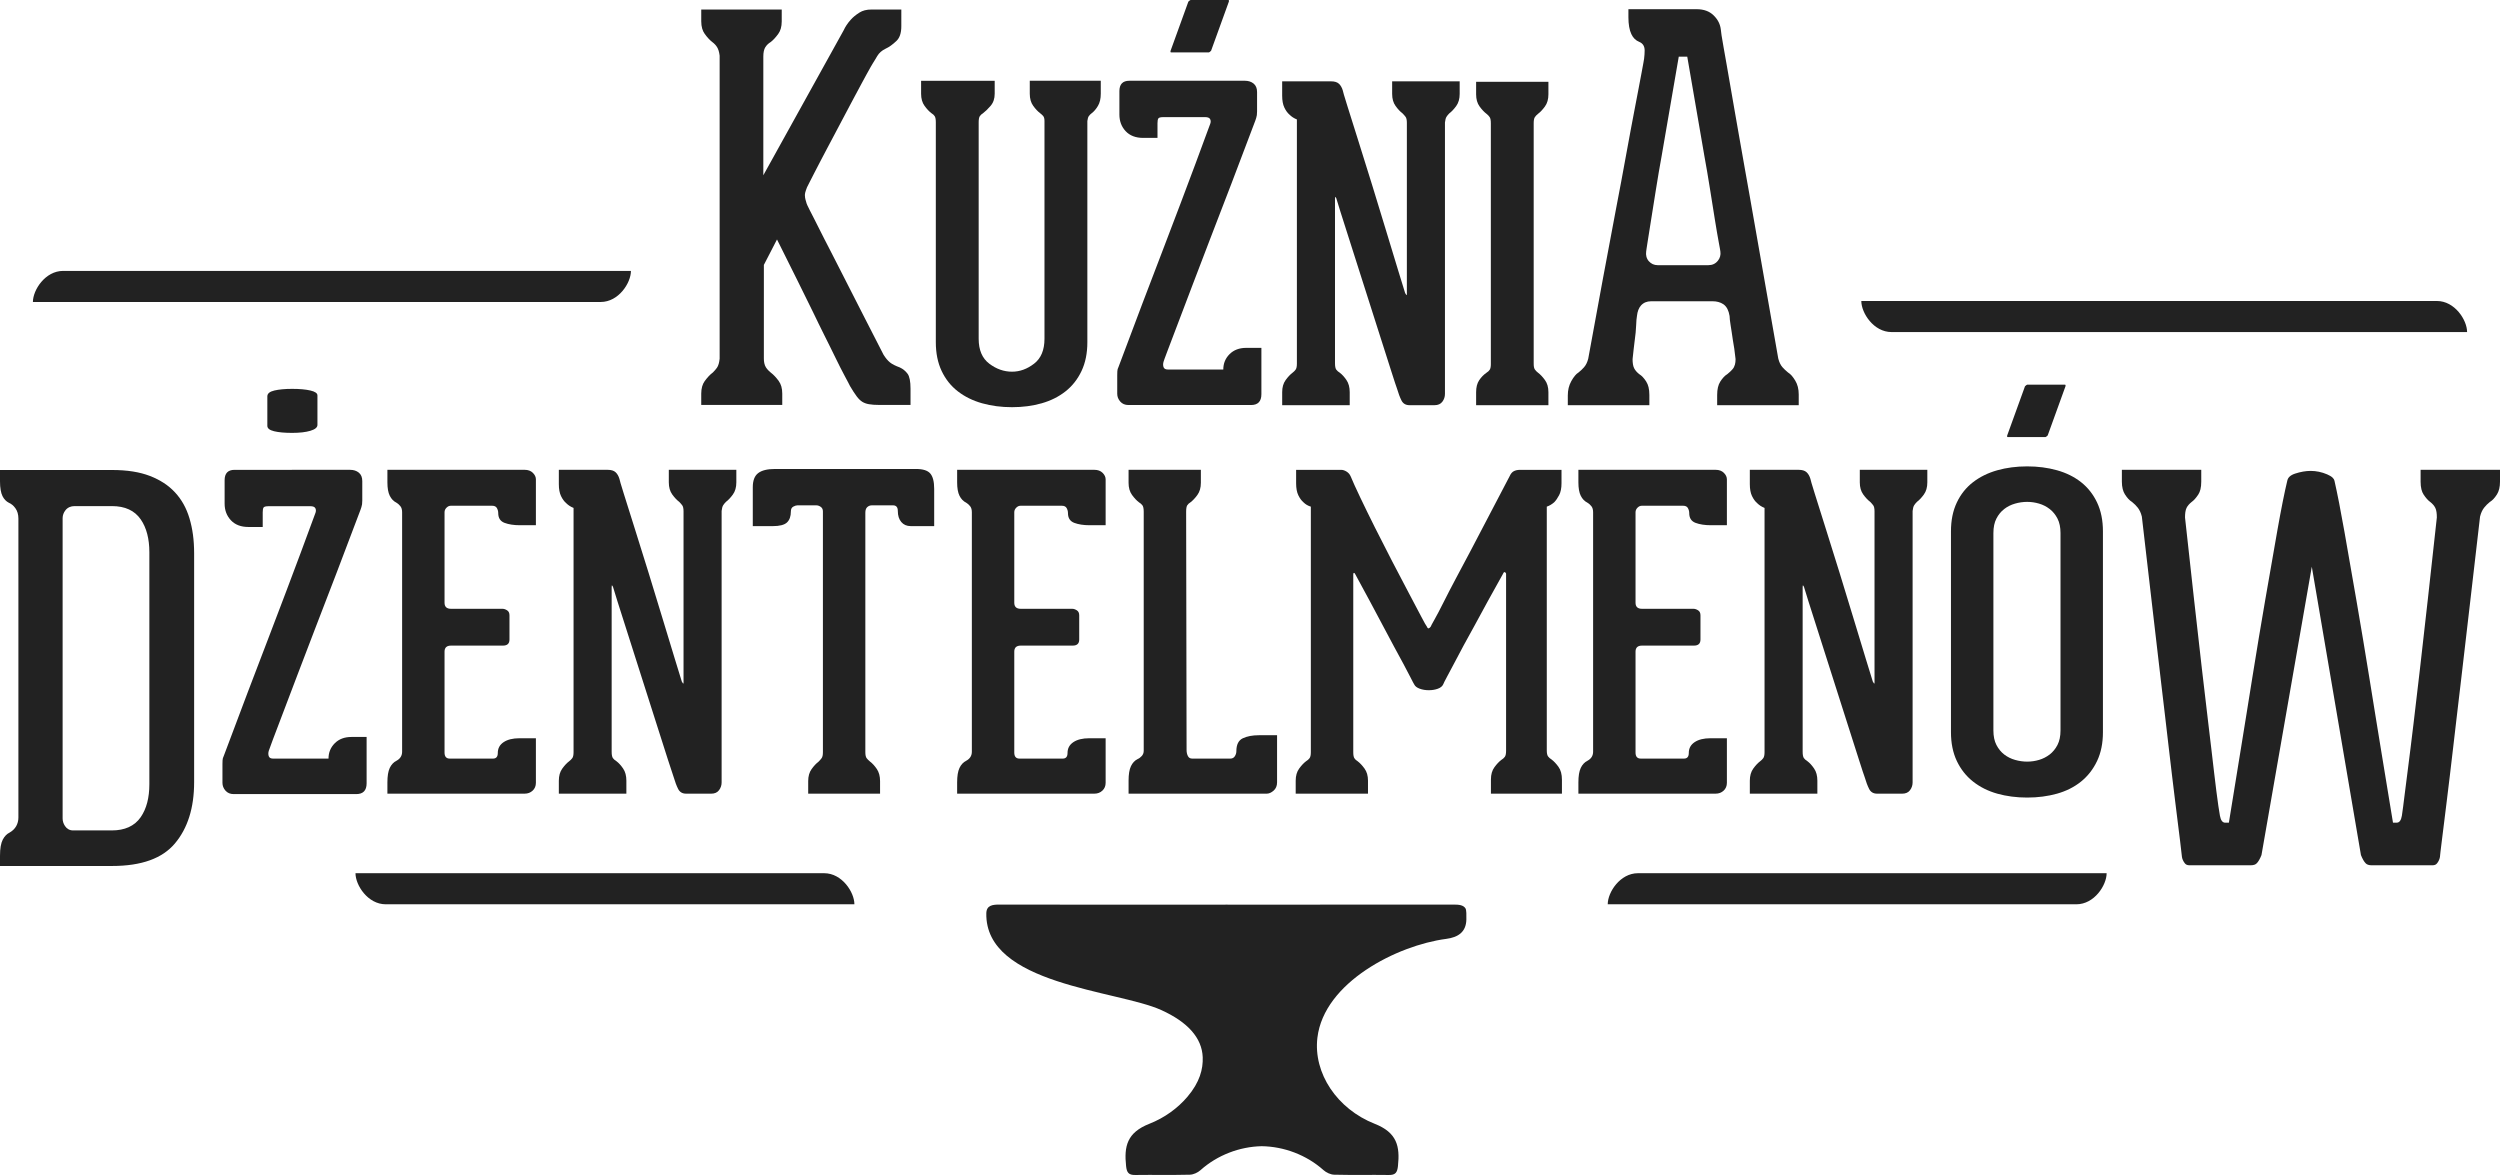 <?xml version="1.0" encoding="utf-8"?>
<!-- Generator: Adobe Illustrator 16.0.3, SVG Export Plug-In . SVG Version: 6.00 Build 0)  -->
<!DOCTYPE svg PUBLIC "-//W3C//DTD SVG 1.1//EN" "http://www.w3.org/Graphics/SVG/1.1/DTD/svg11.dtd">
<svg version="1.1" id="Warstwa_1" xmlns="http://www.w3.org/2000/svg" xmlns:xlink="http://www.w3.org/1999/xlink" x="0px" y="0px"
	 width="684.184px" height="321.566px" viewBox="0 0 684.184 321.566" enable-background="new 0 0 684.184 321.566"
	 xml:space="preserve">
<g>
	<path fill="#222222" d="M40.296,146.149c0.386,1.49,0.579,3.147,0.579,4.967v63.536c0,1.818-0.193,3.477-0.579,4.967
		c-0.393,1.519-0.988,2.857-1.784,4.012c-0.844,1.222-1.942,2.138-3.291,2.746c-1.307,0.59-2.837,0.886-4.585,0.886H19.972
		c-0.453,0-0.872-0.107-1.254-0.32c-0.364-0.205-0.677-0.502-0.934-0.887c-0.43-0.648-0.646-1.339-0.646-2.07v-82.198
		c0-0.387,0.069-0.768,0.205-1.137c0.127-0.349,0.318-0.687,0.572-1.01c0.298-0.384,0.673-0.675,1.119-0.865l-0.001-0.002
		c0.413-0.178,0.874-0.267,1.384-0.267h10.219c3.578,0,6.204,1.211,7.876,3.634C39.307,143.292,39.903,144.63,40.296,146.149
		 M36.338,129.032c-1.723-0.27-3.625-0.406-5.702-0.406H0v3.09c0,0.918,0.062,1.728,0.185,2.421
		c0.117,0.657,0.284,1.204,0.498,1.633c0.213,0.43,0.472,0.799,0.769,1.104c0.28,0.291,0.599,0.527,0.95,0.707
		c0.344,0.146,0.67,0.344,0.974,0.599H3.38c0.29,0.241,0.566,0.543,0.827,0.901c0.552,0.758,0.829,1.709,0.829,2.854v81.752
		c0,0.901-0.202,1.707-0.605,2.412c-0.403,0.705-0.994,1.284-1.771,1.737l-0.07,0.033c-0.368,0.187-0.706,0.435-1.008,0.746
		c-0.309,0.318-0.587,0.713-0.83,1.18c-0.237,0.457-0.422,1.039-0.548,1.748H0.198C0.066,232.283,0,233.169,0,234.201v2.795h30.636
		c4.062,0,7.537-0.524,10.421-1.572c2.823-1.024,5.093-2.557,6.803-4.586c3.511-4.166,5.267-9.76,5.267-16.776v-62.647
		c0-1.793-0.106-3.479-0.318-5.061s-0.533-3.088-0.963-4.521c-0.42-1.399-0.961-2.692-1.617-3.869
		c-0.654-1.168-1.432-2.239-2.33-3.209c-0.901-0.971-1.92-1.83-3.052-2.571l-0.003,0.004c-1.151-0.756-2.427-1.402-3.824-1.938
		C39.607,129.708,38.045,129.302,36.338,129.032z"/>
	<path fill="#222222" d="M100.332,201.685v12.678c0,1.975-0.947,2.961-2.843,2.961h-33.53c-0.948,0-1.698-0.316-2.251-0.947
		c-0.553-0.633-0.829-1.342-0.829-2.133v-5.094c0-0.869,0.039-1.422,0.118-1.66c0.078-0.236,0.158-0.434,0.236-0.592
		c4.582-12.244,8.729-23.185,12.44-32.82c1.58-4.106,3.12-8.154,4.621-12.145c1.501-3.989,2.844-7.563,4.028-10.724
		c1.186-3.157,2.133-5.727,2.844-7.698c0.711-1.976,1.105-3.044,1.186-3.199c0.157-0.476,0.138-0.892-0.06-1.244
		c-0.198-0.355-0.652-0.533-1.362-0.533H73.556c-0.79,0-1.264,0.117-1.422,0.355c-0.157,0.235-0.236,0.67-0.236,1.303v4.027h-3.91
		c-2.054,0-3.653-0.611-4.799-1.837c-1.146-1.225-1.718-2.743-1.718-4.561v-6.398c0-1.896,0.909-2.844,2.726-2.844h7.701H95.83
		c0.948,0,1.738,0.256,2.37,0.771c0.632,0.514,0.947,1.285,0.947,2.311v5.332c0,0.396-0.019,0.73-0.059,1.008
		c-0.04,0.275-0.099,0.533-0.178,0.771c-0.079,0.315-0.158,0.553-0.236,0.711c-4.582,12.164-8.729,23.025-12.441,32.583
		c-1.58,4.106-3.12,8.137-4.621,12.086c-1.5,3.949-2.843,7.481-4.027,10.604c-1.186,3.121-2.153,5.668-2.903,7.644
		c-0.75,1.975-1.126,3.002-1.126,3.08c-0.158,0.553-0.158,1.047,0,1.479c0.158,0.437,0.553,0.652,1.186,0.652h15.165
		c0-1.658,0.572-3.062,1.718-4.207s2.666-1.717,4.562-1.717h4.145V201.685z"/>
	<path fill="#222222" d="M123.318,138.415c-0.396,0-0.77,0.178-1.126,0.533c-0.355,0.355-0.533,0.771-0.533,1.244v24.762
		c0,1.107,0.593,1.658,1.777,1.658h14.1c0.395,0,0.81,0.139,1.244,0.416c0.434,0.275,0.651,0.729,0.651,1.363v6.635
		c0,1.104-0.592,1.658-1.776,1.658h-14.219c-1.185,0-1.777,0.553-1.777,1.657v27.607c0,1.105,0.475,1.658,1.422,1.658h11.849
		c0.868,0,1.304-0.514,1.304-1.541c0-1.264,0.532-2.25,1.6-2.961c1.065-0.711,2.508-1.066,4.324-1.066h4.502v12.203
		c0,0.869-0.296,1.58-0.889,2.133c-0.592,0.554-1.322,0.83-2.191,0.83h-7.346H113.13h-7.108v-3.082c0-1.735,0.217-3.061,0.65-3.969
		c0.436-0.908,1.047-1.559,1.837-1.955c1.027-0.553,1.54-1.381,1.54-2.488v-65.52c0-0.711-0.157-1.264-0.474-1.658
		c-0.315-0.396-0.671-0.711-1.066-0.949c-0.79-0.395-1.401-1.024-1.837-1.895c-0.434-0.869-0.65-2.094-0.65-3.674v-3.437h37.559
		c0.947,0,1.698,0.277,2.25,0.83c0.554,0.553,0.83,1.146,0.83,1.777v12.559h-4.384c-1.659,0-3.062-0.219-4.207-0.651
		c-1.145-0.435-1.718-1.322-1.718-2.666c0-0.474-0.117-0.929-0.354-1.361c-0.237-0.437-0.671-0.652-1.304-0.652L123.318,138.415
		L123.318,138.415z"/>
	<path fill="#222222" d="M201.516,128.581v3.437c0,1.344-0.315,2.448-0.947,3.317c-0.632,0.869-1.264,1.539-1.896,2.015
		c-0.316,0.315-0.573,0.633-0.771,0.946c-0.196,0.316-0.335,0.83-0.413,1.541v74.288c0,0.791-0.237,1.502-0.712,2.133
		c-0.474,0.634-1.185,0.949-2.132,0.949h-6.873c-1.026,0-1.757-0.436-2.191-1.305c-0.435-0.867-0.849-1.975-1.244-3.316
		c-0.158-0.395-0.671-1.955-1.54-4.68c-0.868-2.727-1.916-6.004-3.14-9.836c-1.225-3.83-2.527-7.918-3.91-12.262
		c-1.382-4.345-2.666-8.373-3.851-12.086c-1.186-3.711-2.172-6.813-2.962-9.3c-0.79-2.489-1.185-3.773-1.185-3.852
		c-0.079-0.158-0.158-0.277-0.237-0.355c-0.079-0.079-0.118,0.117-0.118,0.593v44.904c0,0.869,0.118,1.464,0.355,1.777
		c0.236,0.316,0.553,0.594,0.947,0.83c0.633,0.473,1.244,1.145,1.837,2.014c0.592,0.869,0.889,1.976,0.889,3.318v3.555h-18.483
		v-3.555c0-1.344,0.316-2.449,0.948-3.318c0.632-0.869,1.263-1.541,1.896-2.014c0.315-0.236,0.592-0.514,0.829-0.83
		c0.237-0.313,0.355-0.869,0.355-1.658v-66.825c-0.79-0.315-1.462-0.75-2.014-1.303c-0.553-0.475-1.027-1.125-1.422-1.955
		c-0.396-0.828-0.593-1.916-0.593-3.258v-3.91h13.389c0.948,0,1.658,0.217,2.133,0.652c0.474,0.434,0.828,1.047,1.066,1.836
		c0,0.158,0.395,1.5,1.184,4.027c0.791,2.528,1.777,5.668,2.963,9.42c1.185,3.752,2.469,7.858,3.851,12.321
		c1.383,4.463,2.686,8.729,3.909,12.795c1.226,4.068,2.312,7.644,3.259,10.724c0.948,3.082,1.579,5.135,1.896,6.162
		c0.08,0.157,0.179,0.313,0.297,0.475c0.118,0.158,0.178,0.117,0.178-0.119v-46.918c0-0.791-0.118-1.344-0.355-1.66
		c-0.237-0.313-0.514-0.631-0.83-0.946c-0.632-0.476-1.263-1.146-1.895-2.015c-0.633-0.869-0.949-1.975-0.949-3.317v-3.437H201.516z
		"/>
	<path fill="#222222" d="M250.686,128.345c1.896,0,3.199,0.413,3.91,1.243c0.711,0.828,1.066,2.23,1.066,4.205v3.675v6.516h-6.398
		c-1.105,0-1.975-0.375-2.606-1.125c-0.632-0.752-0.947-1.758-0.947-3.021c0-1.026-0.435-1.541-1.303-1.541h-5.807
		c-0.475,0-0.889,0.158-1.244,0.476c-0.355,0.316-0.533,0.828-0.533,1.541v65.52c0,0.789,0.119,1.345,0.355,1.658
		c0.237,0.316,0.554,0.633,0.947,0.947c0.633,0.475,1.245,1.146,1.838,2.016c0.592,0.869,0.888,1.976,0.888,3.316v3.438h-19.668
		v-3.438c0-1.342,0.315-2.447,0.948-3.316c0.632-0.869,1.264-1.541,1.896-2.016c0.316-0.314,0.593-0.631,0.83-0.947
		c0.236-0.313,0.354-0.869,0.354-1.658v-65.875c0-0.553-0.197-0.969-0.592-1.244c-0.395-0.276-0.79-0.416-1.185-0.416h-5.214
		c-0.315,0-0.691,0.119-1.125,0.355c-0.436,0.238-0.652,0.672-0.652,1.305c0,1.342-0.355,2.351-1.065,3.021
		c-0.712,0.672-2.015,1.008-3.911,1.008h-5.449v-7.228v-3.436c0-1.818,0.493-3.102,1.48-3.852c0.988-0.75,2.508-1.125,4.562-1.125
		L250.686,128.345L250.686,128.345z"/>
	<path fill="#222222" d="M279.24,138.415c-0.396,0-0.77,0.178-1.126,0.533c-0.355,0.355-0.533,0.771-0.533,1.244v24.762
		c0,1.107,0.593,1.658,1.777,1.658h14.1c0.395,0,0.81,0.139,1.244,0.416c0.434,0.275,0.651,0.729,0.651,1.363v6.635
		c0,1.104-0.592,1.658-1.776,1.658h-14.219c-1.185,0-1.777,0.553-1.777,1.657v27.607c0,1.105,0.475,1.658,1.422,1.658h11.848
		c0.869,0,1.305-0.514,1.305-1.541c0-1.264,0.532-2.25,1.6-2.961c1.065-0.711,2.508-1.066,4.324-1.066h4.502v12.203
		c0,0.869-0.296,1.58-0.889,2.133c-0.592,0.554-1.323,0.83-2.191,0.83h-7.346h-23.104h-7.108v-3.082c0-1.735,0.217-3.061,0.65-3.969
		c0.436-0.908,1.047-1.559,1.837-1.955c1.027-0.553,1.54-1.381,1.54-2.488v-65.52c0-0.711-0.157-1.264-0.474-1.658
		c-0.315-0.396-0.671-0.711-1.066-0.949c-0.79-0.395-1.401-1.024-1.837-1.895c-0.434-0.869-0.65-2.094-0.65-3.674v-3.437h37.559
		c0.947,0,1.698,0.277,2.25,0.83c0.554,0.553,0.83,1.146,0.83,1.777v12.559h-4.384c-1.658,0-3.062-0.219-4.207-0.651
		c-1.145-0.435-1.717-1.322-1.717-2.666c0-0.474-0.118-0.929-0.355-1.361c-0.237-0.437-0.671-0.652-1.304-0.652L279.24,138.415
		L279.24,138.415z"/>
	<path fill="#222222" d="M349.499,201.21v12.914c0,0.949-0.315,1.699-0.947,2.252c-0.632,0.554-1.264,0.83-1.896,0.83h-2.37h-35.425
		v-3.555c0-1.738,0.217-3.062,0.65-3.969c0.435-0.908,1.047-1.562,1.837-1.955c0.396-0.158,0.77-0.437,1.125-0.83
		c0.356-0.396,0.534-0.869,0.534-1.422v-65.403c0-0.869-0.119-1.461-0.355-1.777c-0.237-0.313-0.553-0.592-0.948-0.827
		c-0.632-0.476-1.264-1.146-1.896-2.017c-0.632-0.87-0.947-1.975-0.947-3.315v-3.556h19.785v3.556c0,1.342-0.315,2.446-0.947,3.315
		c-0.632,0.869-1.264,1.541-1.896,2.017c-0.395,0.235-0.69,0.514-0.888,0.827c-0.198,0.316-0.297,0.908-0.297,1.777l0.119,65.167
		c0,0.631,0.118,1.184,0.355,1.658c0.236,0.473,0.632,0.711,1.185,0.711h10.427c0.553,0,0.967-0.217,1.243-0.652
		c0.276-0.434,0.415-0.889,0.415-1.362c0-1.816,0.592-3,1.777-3.554c1.185-0.555,2.646-0.83,4.384-0.83H349.499z"/>
	<path fill="#222222" d="M427.343,132.253c0,1.345-0.219,2.431-0.651,3.261c-0.435,0.827-0.89,1.479-1.362,1.955
		c-0.632,0.553-1.304,0.946-2.016,1.184v66.706c0,0.791,0.118,1.344,0.355,1.658c0.237,0.315,0.553,0.594,0.947,0.83
		c0.633,0.475,1.265,1.146,1.896,2.016c0.632,0.867,0.948,2.053,0.948,3.553v3.793h-19.433v-3.91c0-1.344,0.316-2.448,0.949-3.317
		c0.631-0.869,1.264-1.541,1.896-2.015c0.396-0.235,0.71-0.514,0.946-0.829c0.236-0.314,0.355-0.867,0.355-1.658v-48.459
		c0-0.158-0.1-0.297-0.296-0.414c-0.198-0.119-0.376,0.02-0.534,0.414c-2.922,5.213-5.529,9.954-7.818,14.217
		c-1.027,1.816-2.016,3.615-2.963,5.393c-0.947,1.775-1.816,3.416-2.605,4.916c-0.79,1.502-1.461,2.767-2.016,3.791
		c-0.553,1.027-0.867,1.66-0.947,1.896c-0.236,0.553-0.73,0.969-1.48,1.244c-0.751,0.274-1.578,0.414-2.488,0.414
		c-0.907,0-1.737-0.14-2.487-0.414c-0.75-0.275-1.244-0.652-1.481-1.127c-0.156-0.236-0.492-0.867-1.007-1.896
		c-0.513-1.026-1.165-2.271-1.955-3.731c-0.789-1.461-1.678-3.101-2.665-4.918c-0.988-1.816-1.955-3.634-2.902-5.449
		c-2.291-4.344-4.857-9.123-7.701-14.336c-0.079-0.158-0.178-0.236-0.297-0.236c-0.118,0-0.178,0.156-0.178,0.473v48.459v0.119
		c0,0.789,0.1,1.345,0.297,1.658c0.197,0.316,0.494,0.594,0.889,0.83c0.633,0.473,1.264,1.146,1.896,2.014
		c0.631,0.869,0.947,1.976,0.947,3.318v3.555h-19.786v-3.555c0-1.344,0.315-2.449,0.947-3.318c0.632-0.868,1.264-1.541,1.896-2.014
		c0.396-0.236,0.713-0.514,0.948-0.83c0.236-0.313,0.354-0.869,0.354-1.658v-67.18c-0.789-0.236-1.461-0.631-2.014-1.184
		c-0.554-0.476-1.027-1.127-1.422-1.955c-0.396-0.83-0.593-1.916-0.593-3.261v-3.672h12.321c0.475,0,0.969,0.158,1.481,0.474
		c0.513,0.317,0.888,0.752,1.125,1.305c0.554,1.342,1.423,3.258,2.606,5.746s2.527,5.231,4.027,8.233
		c1.502,3.003,3.063,6.063,4.681,9.183c1.62,3.121,3.12,5.983,4.502,8.59c1.383,2.607,2.528,4.779,3.437,6.518
		c0.908,1.736,1.442,2.687,1.601,2.845c0.157,0.395,0.336,0.553,0.532,0.475c0.197-0.08,0.375-0.238,0.533-0.475
		c0-0.08,0.336-0.711,1.008-1.896c0.672-1.184,1.5-2.764,2.487-4.738c0.988-1.975,2.134-4.188,3.437-6.635
		c1.304-2.449,2.627-4.938,3.97-7.465l10.663-20.379c0.316-0.711,0.711-1.186,1.185-1.422c0.476-0.236,1.027-0.355,1.659-0.355
		h11.375L427.343,132.253L427.343,132.253z"/>
	<path fill="#222222" d="M449.262,138.415c-0.396,0-0.771,0.178-1.126,0.533c-0.354,0.355-0.533,0.771-0.533,1.244v24.762
		c0,1.107,0.593,1.658,1.777,1.658h14.1c0.396,0,0.81,0.139,1.244,0.416c0.435,0.275,0.651,0.729,0.651,1.363v6.635
		c0,1.104-0.593,1.658-1.777,1.658H449.38c-1.186,0-1.777,0.553-1.777,1.657v27.607c0,1.105,0.476,1.658,1.423,1.658h11.848
		c0.869,0,1.304-0.514,1.304-1.541c0-1.264,0.533-2.25,1.601-2.961c1.064-0.711,2.508-1.066,4.323-1.066h4.502v12.203
		c0,0.869-0.296,1.58-0.888,2.133c-0.593,0.554-1.323,0.83-2.191,0.83h-7.347h-23.104h-7.108v-3.082c0-1.735,0.217-3.061,0.65-3.969
		c0.435-0.908,1.047-1.559,1.837-1.955c1.027-0.553,1.54-1.381,1.54-2.488v-65.52c0-0.711-0.158-1.264-0.475-1.658
		c-0.314-0.396-0.671-0.711-1.065-0.949c-0.79-0.395-1.402-1.024-1.837-1.895c-0.435-0.869-0.65-2.094-0.65-3.674v-3.437h37.559
		c0.947,0,1.698,0.277,2.251,0.83s0.828,1.146,0.828,1.777v12.559h-4.384c-1.657,0-3.061-0.219-4.206-0.651
		c-1.145-0.435-1.718-1.322-1.718-2.666c0-0.474-0.118-0.929-0.354-1.361c-0.236-0.437-0.672-0.652-1.304-0.652L449.262,138.415
		L449.262,138.415z"/>
	<path fill="#222222" d="M527.459,128.581v3.437c0,1.344-0.316,2.448-0.948,3.317c-0.631,0.869-1.264,1.539-1.895,2.015
		c-0.316,0.315-0.573,0.633-0.771,0.946c-0.197,0.316-0.335,0.83-0.414,1.541v74.288c0,0.791-0.235,1.502-0.711,2.133
		c-0.474,0.634-1.185,0.949-2.133,0.949h-6.872c-1.026,0-1.757-0.436-2.19-1.305c-0.436-0.867-0.851-1.975-1.244-3.316
		c-0.158-0.395-0.672-1.955-1.541-4.68c-0.868-2.727-1.915-6.004-3.141-9.836c-1.224-3.83-2.526-7.918-3.908-12.262
		c-1.384-4.345-2.666-8.373-3.852-12.086c-1.186-3.711-2.172-6.813-2.962-9.3c-0.79-2.489-1.187-3.773-1.187-3.852
		c-0.077-0.158-0.156-0.277-0.236-0.355c-0.078-0.079-0.117,0.117-0.117,0.593v44.904c0,0.869,0.117,1.464,0.354,1.777
		c0.237,0.316,0.555,0.594,0.948,0.83c0.634,0.473,1.244,1.145,1.836,2.014c0.594,0.869,0.891,1.976,0.891,3.318v3.555h-18.483
		v-3.555c0-1.344,0.316-2.449,0.948-3.318c0.631-0.869,1.263-1.541,1.895-2.014c0.316-0.236,0.594-0.514,0.83-0.83
		c0.237-0.313,0.354-0.869,0.354-1.658v-66.825c-0.789-0.315-1.461-0.75-2.014-1.303c-0.554-0.475-1.026-1.125-1.422-1.955
		c-0.396-0.828-0.593-1.916-0.593-3.258v-3.91h13.388c0.948,0,1.659,0.217,2.135,0.652c0.474,0.434,0.828,1.047,1.064,1.836
		c0,0.158,0.396,1.5,1.186,4.027c0.79,2.528,1.776,5.668,2.962,9.42s2.469,7.858,3.852,12.321c1.382,4.463,2.687,8.729,3.909,12.795
		c1.225,4.068,2.311,7.644,3.259,10.724c0.947,3.082,1.579,5.135,1.896,6.162c0.079,0.157,0.178,0.313,0.297,0.475
		c0.118,0.158,0.178,0.117,0.178-0.119v-46.918c0-0.791-0.119-1.344-0.354-1.66c-0.237-0.313-0.515-0.631-0.83-0.946
		c-0.633-0.476-1.265-1.146-1.896-2.015c-0.633-0.869-0.949-1.975-0.949-3.317v-3.437H527.459z"/>
	<path fill="#222222" d="M563.905,145.88c0-1.58-0.277-2.903-0.83-3.969s-1.264-1.936-2.132-2.606
		c-0.869-0.673-1.837-1.166-2.903-1.48c-1.066-0.316-2.152-0.475-3.258-0.475c-1.106,0-2.213,0.157-3.317,0.475
		c-1.105,0.314-2.094,0.809-2.963,1.48c-0.869,0.671-1.579,1.541-2.132,2.606c-0.555,1.064-0.83,2.389-0.83,3.969v54.028
		c0,1.578,0.275,2.902,0.83,3.969c0.553,1.066,1.263,1.937,2.132,2.607c0.869,0.67,1.856,1.164,2.963,1.479
		c1.104,0.316,2.211,0.474,3.317,0.474c1.104,0,2.19-0.156,3.258-0.474c1.067-0.316,2.034-0.811,2.903-1.479
		c0.867-0.672,1.579-1.541,2.132-2.607c0.553-1.065,0.83-2.391,0.83-3.969V145.88z M554.782,218.273
		c-2.923,0-5.647-0.357-8.176-1.066c-2.527-0.711-4.738-1.817-6.636-3.317c-1.896-1.5-3.377-3.377-4.442-5.627
		c-1.066-2.252-1.601-4.88-1.601-7.88v-54.977c0-3.002,0.533-5.629,1.601-7.879c1.065-2.252,2.548-4.107,4.442-5.568
		c1.896-1.461,4.107-2.547,6.636-3.258c2.527-0.711,5.253-1.065,8.176-1.065c2.922,0,5.646,0.354,8.175,1.065
		s4.72,1.797,6.576,3.258c1.854,1.461,3.316,3.316,4.384,5.568c1.064,2.25,1.6,4.877,1.6,7.879v54.977c0,3-0.533,5.628-1.6,7.88
		c-1.066,2.25-2.528,4.127-4.384,5.627c-1.856,1.5-4.049,2.606-6.576,3.317C560.43,217.916,557.704,218.273,554.782,218.273z"/>
	<path fill="#222222" d="M684.184,131.813v-3.236h-21.729v3.236c0,0.799,0.073,1.502,0.221,2.102
		c0.139,0.562,0.343,1.045,0.612,1.451c0.613,0.918,1.203,1.58,1.768,1.984l0.054,0.037c0.297,0.237,0.561,0.485,0.782,0.743
		c0.24,0.271,0.434,0.556,0.578,0.847l0.005,0.006c0.154,0.311,0.268,0.705,0.335,1.178v0.004c0.059,0.412,0.089,0.89,0.089,1.424
		v0.037l-0.011,0.09c-0.854,7.843-1.656,15.125-2.405,21.851c-0.777,6.975-1.507,13.42-2.186,19.332
		c-0.602,5.217-1.194,10.256-1.776,15.11c-0.313,2.595-0.597,4.931-0.853,7.003c-0.192,1.559-0.459,3.657-0.782,6.188l-0.657,5.16
		l-0.526,4.166h0.004c-0.146,1.18-0.271,2.086-0.378,2.717c-0.211,1.266-0.682,1.898-1.41,1.898h-1.021l-0.167-1.015l-0.889-5.405
		l-2.296-13.994c-0.422-2.58-0.918-5.619-1.49-9.15l-1.618-10.035c-0.537-3.334-1.112-6.836-1.724-10.504
		c-0.563-3.387-1.149-6.84-1.758-10.363c-1.159-6.713-2.271-13.083-3.333-19.1c-0.52-2.947-1.007-5.576-1.458-7.883
		c-0.465-2.375-0.889-4.396-1.268-6.058l-0.011-0.053c-0.052-0.287-0.216-0.563-0.488-0.832c-0.351-0.34-0.862-0.654-1.534-0.938
		h-0.005c-1.473-0.625-2.972-0.938-4.49-0.938c-0.675,0-1.366,0.063-2.069,0.185l0,0c-0.738,0.129-1.479,0.317-2.219,0.563
		c-0.641,0.215-1.14,0.49-1.492,0.824c-0.307,0.291-0.507,0.641-0.601,1.045l-0.005,0.016c-0.376,1.55-0.797,3.492-1.263,5.82
		c-0.458,2.287-0.943,4.889-1.459,7.803c-1.062,6.021-2.173,12.388-3.332,19.101c-0.62,3.598-1.206,7.055-1.759,10.377
		c-0.593,3.571-1.168,7.096-1.722,10.565l-1.615,10.078c-0.575,3.58-1.072,6.654-1.494,9.254l-2.296,14.144h-0.001l-0.888,5.477
		l-0.165,1.019h-1.021c-0.715,0-1.19-0.625-1.424-1.875c-0.114-0.611-0.261-1.521-0.436-2.718c-0.159-1.102-0.347-2.483-0.558-4.143
		c-0.22-1.736-0.431-3.475-0.633-5.221c-0.207-1.802-0.445-3.853-0.722-6.179v-0.004c-0.232-1.979-0.517-4.354-0.833-6.994
		c-0.581-4.854-1.176-9.895-1.776-15.11c-0.679-5.912-1.406-12.357-2.185-19.332c-0.75-6.726-1.553-14.008-2.406-21.851l-0.01-0.09
		v-0.037c0-0.534,0.03-1.012,0.088-1.424c0.066-0.473,0.181-0.869,0.339-1.188c0.146-0.291,0.339-0.574,0.578-0.847
		c0.224-0.256,0.486-0.506,0.784-0.743l0.052-0.037c0.565-0.404,1.156-1.066,1.769-1.984c0.271-0.406,0.475-0.891,0.611-1.451
		c0.147-0.6,0.221-1.303,0.221-2.102v-3.236H580.7v3.236c0,0.746,0.075,1.414,0.222,2.004c0.144,0.57,0.352,1.07,0.622,1.498h0.006
		c0.309,0.483,0.619,0.895,0.933,1.229c0.298,0.316,0.602,0.574,0.907,0.767l0.059,0.035l0.06,0.049
		c0.277,0.223,0.545,0.461,0.798,0.713h0.006c0.237,0.238,0.479,0.51,0.714,0.803l0.005,0.004c0.256,0.322,0.479,0.689,0.669,1.101
		c0.178,0.387,0.328,0.817,0.445,1.289l0.021,0.079l0.008,0.07c0.985,8.539,1.927,16.637,2.813,24.288
		c0.888,7.65,1.729,14.859,2.517,21.619h0.001l1.02,8.627v0.006l0.979,8.404c0.308,2.643,0.617,5.272,0.926,7.862
		c0.285,2.386,0.569,4.72,0.853,7.013l0.74,5.979l0.593,4.758c0.315,2.533,0.491,4.025,0.521,4.478
		c0.037,0.271,0.113,0.543,0.228,0.813v0.007c0.123,0.293,0.293,0.588,0.507,0.879c0.152,0.209,0.332,0.364,0.532,0.461
		c0.215,0.104,0.479,0.155,0.793,0.155h16.735c0.408,0,0.759-0.053,1.044-0.151c0.242-0.086,0.45-0.215,0.62-0.385
		c0.229-0.228,0.45-0.527,0.664-0.896c0.228-0.393,0.442-0.848,0.646-1.363l12.572-72.032l1.2-6.882l1.175,6.886l12.274,72.024
		c0.205,0.521,0.422,0.978,0.648,1.367v0.004c0.214,0.371,0.435,0.67,0.658,0.894l0.005,0.006c0.164,0.164,0.373,0.291,0.621,0.379
		c0.285,0.102,0.636,0.151,1.044,0.151h16.587c0.313,0,0.579-0.053,0.793-0.155c0.202-0.099,0.38-0.252,0.533-0.461
		c0.214-0.291,0.384-0.586,0.506-0.879V235.3c0.109-0.26,0.186-0.518,0.224-0.766c0.011-0.191,0.058-0.635,0.137-1.328
		c0.099-0.838,0.229-1.914,0.39-3.195l0.593-4.758l0.74-5.979c0.283-2.293,0.566-4.627,0.852-7.012
		c0.311-2.591,0.619-5.222,0.926-7.863l0.981-8.404v-0.006l1.018-8.627h0.002l2.517-21.619l2.813-24.288l0.01-0.07l0.02-0.079
		c0.116-0.472,0.268-0.902,0.445-1.289c0.188-0.41,0.413-0.777,0.669-1.101l0.005-0.004c0.235-0.293,0.475-0.563,0.714-0.803h0.004
		c0.256-0.254,0.525-0.496,0.804-0.719l0.051-0.039l0.063-0.039c0.308-0.191,0.61-0.449,0.908-0.767
		c0.313-0.334,0.624-0.744,0.932-1.229h0.006C683.901,134.433,684.184,133.265,684.184,131.813"/>
	<path fill="#222222" d="M86.875,108.216v8.073c0,0.684-0.642,1.217-1.923,1.604c-1.282,0.383-2.947,0.575-4.999,0.575
		c-2.05,0-3.693-0.149-4.933-0.448c-1.238-0.299-1.857-0.789-1.857-1.474v-0.257v-7.816c0-0.77,0.64-1.304,1.921-1.603
		c1.282-0.299,2.904-0.449,4.869-0.449c2.052,0,3.717,0.15,4.999,0.449C86.233,107.169,86.875,107.616,86.875,108.216"/>
	<path fill="#222222" d="M560.398,119.173c-0.317,0.298-0.521,0.445-0.604,0.445h-10.32c-0.169,0-0.222-0.147-0.157-0.445
		l4.869-13.457c0.319-0.297,0.523-0.444,0.606-0.444h10.321c0.169,0,0.222,0.147,0.155,0.444L560.398,119.173z"/>
	<path fill="#222222" d="M247.419,101.284c-0.353-0.284-0.744-0.527-1.169-0.727c-0.565-0.207-1.064-0.418-1.5-0.638l-0.001,0.004
		c-0.467-0.229-0.861-0.478-1.181-0.732l0.002-0.003c-0.603-0.483-1.188-1.176-1.75-2.076l-0.048-0.089
		c-1.908-3.72-3.723-7.261-5.438-10.618c-2.017-3.945-3.654-7.158-4.934-9.676v-0.006c-1.204-2.405-2.486-4.917-3.847-7.535
		c-0.448-0.861-1.057-2.044-1.81-3.517h-0.005c-0.42-0.822-0.935-1.841-1.597-3.166c-0.368-0.736-0.827-1.645-1.341-2.658
		c-0.404-0.799-0.771-1.513-1.097-2.137h-0.002c-0.313-0.604-0.564-1.114-0.749-1.528c-0.162-0.359-0.268-0.66-0.317-0.897
		c-0.154-0.479-0.261-0.896-0.313-1.245h0.003c-0.074-0.481-0.067-0.897,0.02-1.248c0.051-0.198,0.122-0.438,0.214-0.717
		c0.09-0.268,0.186-0.529,0.282-0.771l0.043-0.096l0.814-1.608l0.004-0.005l1.26-2.464c0.491-0.959,1.031-1.999,1.615-3.115
		c0.771-1.478,1.371-2.619,1.796-3.418h0.001l1.961-3.699l2.037-3.851l1.999-3.776v-0.005l1.852-3.479h0.005l1.647-3.078
		c0.557-1.031,1.022-1.889,1.393-2.563l0.002,0.001c0.433-0.789,0.775-1.405,1.025-1.845c0.264-0.468,0.453-0.786,0.564-0.957
		l0.677-1.093v-0.004c0.195-0.321,0.383-0.637,0.56-0.938c0.239-0.41,0.554-0.786,0.938-1.121c0.355-0.31,0.779-0.588,1.27-0.832
		l0.042-0.023c0.473-0.214,0.956-0.496,1.444-0.845c0.508-0.36,1.025-0.792,1.548-1.294l0.005-0.004
		c0.428-0.408,0.752-0.93,0.971-1.562c0.236-0.68,0.355-1.498,0.355-2.457V2.603h-8.125c-0.698,0-1.325,0.071-1.882,0.215
		c-0.536,0.14-1.028,0.351-1.471,0.633c-0.506,0.321-0.958,0.648-1.354,0.979h-0.005c-0.391,0.325-0.742,0.666-1.049,1.016
		l-0.009,0.016c-0.4,0.443-0.759,0.904-1.077,1.382c-0.313,0.471-0.58,0.944-0.795,1.418l-0.046,0.09l-19.698,35.545l-2.256,4.069
		V43.31V15.466c0-1.114,0.186-1.971,0.555-2.563h0.004c0.185-0.293,0.406-0.562,0.66-0.8c0.229-0.214,0.499-0.417,0.804-0.604
		c0.315-0.242,0.641-0.541,0.974-0.896c0.354-0.377,0.718-0.82,1.086-1.327c0.311-0.428,0.547-0.92,0.705-1.474
		c0.165-0.58,0.249-1.236,0.249-1.967V2.603h-22.025v3.235c0,0.729,0.083,1.387,0.249,1.967c0.157,0.554,0.394,1.046,0.705,1.474
		c0.367,0.507,0.73,0.951,1.086,1.328c0.352,0.374,0.695,0.688,1.028,0.938c0.253,0.188,0.486,0.398,0.695,0.624l0.002-0.003
		c0.212,0.229,0.403,0.476,0.567,0.738c0.341,0.547,0.572,1.304,0.692,2.268l0.01,0.076v0.07v82.789v0.045l-0.01,0.087
		c-0.056,0.509-0.138,0.95-0.242,1.322h-0.001c-0.124,0.443-0.29,0.812-0.491,1.094c-0.146,0.205-0.312,0.414-0.496,0.626
		c-0.202,0.234-0.4,0.447-0.594,0.641l-0.033,0.033l-0.1,0.074c-0.333,0.25-0.677,0.563-1.028,0.938
		c-0.355,0.378-0.719,0.82-1.086,1.326h-0.005c-0.307,0.422-0.541,0.914-0.701,1.476c-0.165,0.58-0.248,1.235-0.248,1.967v3.089
		h22.173v-3.089c0-0.73-0.084-1.387-0.248-1.967c-0.158-0.554-0.395-1.046-0.706-1.476l0.003-0.002
		c-0.356-0.49-0.721-0.933-1.089-1.324c-0.352-0.374-0.697-0.688-1.028-0.938l-0.029-0.018c-0.29-0.232-0.549-0.471-0.775-0.712
		v-0.004c-0.236-0.252-0.438-0.511-0.602-0.772l-0.003,0.002c-0.199-0.318-0.346-0.697-0.437-1.137l0,0
		c-0.081-0.386-0.121-0.813-0.121-1.281V72.78v-0.287l0.137-0.264l2.37-4.591l1.085-2.104l1.058,2.117
		c1.769,3.538,3.285,6.582,4.521,9.076c1.276,2.574,2.635,5.33,4.072,8.261l0.005,0.009c0.4,0.837,0.954,1.979,1.63,3.361
		l-0.005,0.001c0.543,1.108,1.085,2.206,1.624,3.284c0.677,1.354,1.208,2.42,1.575,3.162c0.626,1.27,1.122,2.278,1.471,2.992
		c0.505,1.038,0.945,1.927,1.322,2.672c0.443,0.872,0.834,1.622,1.172,2.254c0.36,0.674,0.676,1.268,0.946,1.781l0.002-0.001
		c0.217,0.412,0.416,0.802,0.587,1.144l0,0l0,0l0,0l0,0c0.342,0.586,0.665,1.111,0.966,1.575c0.312,0.479,0.607,0.904,0.88,1.269
		c0.252,0.338,0.514,0.635,0.78,0.891c0.245,0.236,0.492,0.433,0.737,0.58l0.005,0.007c0.241,0.147,0.517,0.279,0.819,0.391
		c0.298,0.109,0.625,0.197,0.979,0.258c0.769,0.136,1.713,0.204,2.828,0.204h6.813h1.756v-4.423c0-2.009-0.268-3.377-0.802-4.103
		C248.106,101.915,247.78,101.575,247.419,101.284"/>
	<path fill="#222222" d="M301.253,22.103v3.554c0,1.343-0.256,2.448-0.77,3.317c-0.514,0.869-1.086,1.539-1.718,2.014
		c-0.316,0.238-0.573,0.494-0.771,0.771c-0.198,0.277-0.336,0.73-0.414,1.362v0.237v60.308c0,3.001-0.534,5.627-1.6,7.879
		c-1.067,2.25-2.528,4.107-4.384,5.568s-4.029,2.547-6.517,3.258c-2.488,0.711-5.194,1.066-8.116,1.066s-5.648-0.355-8.175-1.066
		c-2.528-0.711-4.74-1.797-6.636-3.258s-3.376-3.318-4.443-5.568c-1.065-2.252-1.6-4.878-1.6-7.879V33.596v-0.119
		c0-0.789-0.098-1.342-0.296-1.658c-0.197-0.316-0.493-0.592-0.889-0.83c-0.632-0.475-1.264-1.145-1.895-2.014
		c-0.633-0.869-0.948-1.976-0.948-3.317v-3.554h20.142v3.554c0,1.343-0.375,2.448-1.126,3.317s-1.441,1.539-2.073,2.014
		c-0.395,0.238-0.69,0.514-0.889,0.83c-0.197,0.316-0.297,0.869-0.297,1.658v59.241c0,3.079,0.968,5.351,2.903,6.812
		c1.936,1.462,4.009,2.193,6.221,2.193c2.133,0,4.147-0.731,6.042-2.193c1.896-1.461,2.844-3.731,2.844-6.812V33.595v-0.119V33.12
		c0-0.632-0.118-1.086-0.354-1.362c-0.237-0.275-0.514-0.531-0.83-0.771c-0.632-0.475-1.265-1.146-1.896-2.014
		c-0.631-0.869-0.947-1.976-0.947-3.317v-3.554L301.253,22.103L301.253,22.103z"/>
	<path fill="#222222" d="M345.21,95.204v12.678c0,1.976-0.946,2.963-2.843,2.963h-33.531c-0.947,0-1.698-0.315-2.25-0.948
		c-0.554-0.631-0.83-1.342-0.83-2.132v-5.096c0-0.869,0.04-1.422,0.118-1.657c0.079-0.238,0.158-0.437,0.237-0.594
		c4.581-12.243,8.729-23.183,12.44-32.818c1.58-4.107,3.12-8.155,4.621-12.146c1.5-3.989,2.844-7.563,4.028-10.723
		c1.184-3.16,2.132-5.728,2.843-7.701s1.106-3.041,1.186-3.199c0.158-0.474,0.139-0.889-0.06-1.244
		c-0.197-0.354-0.651-0.532-1.362-0.532h-11.374c-0.79,0-1.264,0.118-1.422,0.354c-0.157,0.238-0.237,0.672-0.237,1.303v4.029
		h-3.909c-2.054,0-3.653-0.611-4.799-1.836s-1.718-2.745-1.718-4.563v-6.396c0-1.896,0.908-2.844,2.725-2.844h7.701h23.934
		c0.947,0,1.737,0.256,2.369,0.77c0.632,0.515,0.948,1.283,0.948,2.312v5.33c0,0.396-0.021,0.73-0.061,1.008
		c-0.039,0.276-0.098,0.533-0.178,0.771c-0.079,0.315-0.158,0.553-0.236,0.71c-4.582,12.163-8.729,23.024-12.441,32.582
		c-1.579,4.107-3.12,8.137-4.62,12.085c-1.501,3.95-2.844,7.484-4.028,10.604s-2.152,5.667-2.903,7.643
		c-0.75,1.975-1.125,3.001-1.125,3.08c-0.158,0.554-0.158,1.046,0,1.481c0.157,0.434,0.553,0.649,1.185,0.649h15.166
		c0-1.657,0.572-3.061,1.718-4.205c1.146-1.144,2.666-1.719,4.562-1.719L345.21,95.204L345.21,95.204z"/>
	<path fill="#222222" d="M399.475,22.263v3.436c0,1.344-0.315,2.449-0.947,3.318c-0.633,0.868-1.264,1.539-1.896,2.014
		c-0.315,0.316-0.573,0.632-0.771,0.947c-0.196,0.315-0.336,0.83-0.414,1.541v74.287c0,0.79-0.236,1.502-0.711,2.133
		c-0.475,0.633-1.186,0.948-2.133,0.948h-6.873c-1.025,0-1.756-0.436-2.191-1.305c-0.434-0.868-0.85-1.975-1.243-3.316
		c-0.157-0.396-0.672-1.954-1.541-4.681c-0.868-2.726-1.915-6.003-3.14-9.835c-1.225-3.83-2.526-7.918-3.909-12.262
		c-1.383-4.345-2.666-8.373-3.853-12.086c-1.185-3.712-2.172-6.813-2.961-9.3c-0.789-2.488-1.186-3.772-1.186-3.852
		c-0.078-0.157-0.157-0.276-0.236-0.354c-0.078-0.08-0.117,0.118-0.117,0.592v44.904c0,0.869,0.117,1.462,0.354,1.776
		c0.236,0.316,0.555,0.594,0.948,0.83c0.632,0.474,1.243,1.146,1.836,2.015c0.593,0.868,0.89,1.975,0.89,3.316v3.556h-18.482v-3.556
		c0-1.343,0.315-2.448,0.947-3.316c0.633-0.869,1.264-1.541,1.896-2.015c0.315-0.236,0.593-0.514,0.829-0.83
		c0.238-0.314,0.354-0.869,0.354-1.657V32.688c-0.788-0.316-1.461-0.75-2.013-1.303c-0.555-0.476-1.027-1.125-1.422-1.955
		c-0.396-0.83-0.594-1.915-0.594-3.259v-3.909h13.389c0.947,0,1.658,0.217,2.134,0.651c0.474,0.435,0.828,1.046,1.065,1.836
		c0,0.158,0.396,1.5,1.185,4.027c0.791,2.528,1.777,5.668,2.963,9.42c1.185,3.752,2.468,7.859,3.851,12.322s2.687,8.728,3.91,12.795
		c1.226,4.067,2.312,7.643,3.258,10.723c0.947,3.082,1.58,5.135,1.896,6.162c0.079,0.158,0.18,0.314,0.296,0.474
		c0.118,0.158,0.179,0.118,0.179-0.117V33.637c0-0.79-0.118-1.344-0.354-1.659c-0.237-0.315-0.514-0.631-0.83-0.947
		c-0.632-0.475-1.264-1.146-1.896-2.014c-0.633-0.869-0.948-1.976-0.948-3.318v-3.436H399.475z"/>
	<path fill="#222222" d="M419.734,99.394v0.237c0,0.71,0.119,1.225,0.355,1.539c0.236,0.316,0.514,0.594,0.829,0.83
		c0.632,0.474,1.264,1.146,1.896,2.015c0.632,0.868,0.946,1.975,0.946,3.316v3.556h-19.785v-3.556c0-1.343,0.276-2.429,0.83-3.259
		c0.553-0.829,1.224-1.52,2.014-2.072c0.396-0.236,0.69-0.514,0.889-0.83c0.198-0.314,0.296-0.829,0.296-1.539v-0.237v-65.64
		c0-0.79-0.098-1.343-0.296-1.657c-0.197-0.316-0.493-0.634-0.889-0.948c-0.633-0.475-1.264-1.146-1.896-2.016
		c-0.632-0.868-0.947-1.975-0.947-3.315v-3.438h19.785v3.438c0,1.342-0.314,2.447-0.946,3.315c-0.633,0.869-1.265,1.541-1.896,2.016
		c-0.396,0.314-0.69,0.632-0.889,0.948c-0.197,0.314-0.298,0.867-0.298,1.657v65.64H419.734z"/>
	<path fill="#222222" d="M470.122,71.373c-0.638,0.798-1.494,1.196-2.566,1.196h-13.922c-0.462,0-0.896-0.092-1.304-0.273h-0.005
		c-0.398-0.181-0.757-0.448-1.069-0.8l-0.002,0.003c-0.323-0.362-0.549-0.784-0.672-1.258c-0.11-0.428-0.136-0.887-0.071-1.372
		c0.016-0.148,0.049-0.405,0.102-0.763l0.279-1.814c0.266-1.694,0.586-3.723,0.963-6.076l1.332-8.366
		c0.271-1.699,0.53-3.281,0.78-4.75c0.238-1.396,0.522-3.002,0.854-4.816h-0.004l4.442-25.77l0.174-1.005h1.015h0.296h1.015
		l0.173,1.005l4.443,25.77h-0.003c0.328,1.813,0.617,3.437,0.854,4.832v0.005c0.257,1.505,0.517,3.078,0.777,4.729l1.333,8.366
		c0.173,1.081,0.357,2.195,0.556,3.355c0.182,1.061,0.342,1.961,0.478,2.684c0.175,0.938,0.288,1.547,0.337,1.829
		c0.063,0.35,0.103,0.604,0.12,0.766c0.066,0.446,0.043,0.887-0.074,1.313c-0.12,0.438-0.328,0.842-0.624,1.212L470.122,71.373
		L470.122,71.373z M490.334,102.798c-0.301-0.339-0.604-0.604-0.902-0.791l-0.059-0.036l-0.06-0.049
		c-0.27-0.215-0.527-0.439-0.772-0.671c-0.238-0.225-0.474-0.469-0.704-0.727l-0.002,0.002c-0.268-0.3-0.502-0.66-0.701-1.075
		l-0.002,0.001c-0.185-0.385-0.337-0.814-0.454-1.285l-0.02-0.085l-7.701-43.839l-1.463-8.219l-1.425-8.072l-1.333-7.613
		c-0.419-2.405-0.816-4.684-1.186-6.832l-1.018-5.862h-0.001c-0.309-1.765-0.588-3.338-0.834-4.722
		c-0.486-2.725-0.739-4.354-0.758-4.889c-0.088-0.715-0.293-1.389-0.61-2.016c-0.332-0.654-0.795-1.271-1.388-1.84
		c-0.569-0.55-1.231-0.964-1.983-1.236c-0.773-0.283-1.663-0.425-2.662-0.425h-18.641v2.199c0,1.945,0.27,3.492,0.809,4.634
		c0.482,1.022,1.195,1.725,2.136,2.102l-0.001,0.001c1,0.4,1.5,1.192,1.5,2.374c0,0.328-0.014,0.695-0.042,1.101
		c-0.026,0.397-0.066,0.797-0.115,1.192h-0.004c-0.024,0.193-0.084,0.551-0.178,1.065c-0.137,0.763-0.304,1.668-0.499,2.712
		l-0.777,4.108v0.007l-0.999,5.221c-0.406,2.11-0.797,4.166-1.167,6.156c-0.432,2.315-0.859,4.639-1.277,6.938
		c-0.482,2.652-0.94,5.136-1.369,7.433c-0.491,2.623-0.973,5.159-1.444,7.612l0,0c-1.154,6.076-2.354,12.458-3.592,19.134
		c-1.288,6.944-2.608,14.144-3.961,21.581l-0.015,0.08c-0.116,0.465-0.271,0.894-0.455,1.281c-0.196,0.41-0.433,0.771-0.702,1.074
		c-0.23,0.259-0.467,0.502-0.706,0.729c-0.245,0.23-0.504,0.456-0.771,0.671l-0.062,0.049l-0.058,0.036
		c-0.285,0.179-0.579,0.447-0.879,0.807c-0.336,0.398-0.673,0.9-1.002,1.497c-0.317,0.569-0.558,1.183-0.717,1.83
		c-0.158,0.649-0.238,1.352-0.238,2.102v2.646h22.32v-2.794c0-0.804-0.073-1.513-0.222-2.123c-0.14-0.58-0.35-1.091-0.627-1.525
		l0.003-0.002c-0.301-0.473-0.613-0.884-0.937-1.228c-0.298-0.317-0.602-0.573-0.906-0.766l-0.059-0.037l-0.061-0.047
		c-0.295-0.236-0.557-0.484-0.779-0.738c-0.238-0.272-0.432-0.556-0.577-0.847c-0.157-0.317-0.271-0.696-0.339-1.136l0.003-0.001
		c-0.062-0.398-0.092-0.841-0.092-1.325v-0.031l0.01-0.092c0.109-1.055,0.21-1.959,0.294-2.705c0.107-0.938,0.208-1.783,0.3-2.502
		l0.004-0.023c0.191-1.351,0.313-2.619,0.359-3.803c0.027-0.685,0.06-1.231,0.093-1.629c0.036-0.419,0.082-0.779,0.14-1.078
		c0.128-1.229,0.5-2.186,1.11-2.865c0.686-0.759,1.601-1.141,2.746-1.141h16.885c0.542,0,1.052,0.064,1.526,0.191
		c0.501,0.133,0.954,0.336,1.358,0.604l0.005,0.005c0.468,0.313,0.852,0.765,1.146,1.351c0.254,0.509,0.439,1.116,0.558,1.819
		l0.02,0.109v0.088c0,0.445,0.094,1.247,0.277,2.404c0.137,0.854,0.234,1.478,0.302,1.924c0.081,0.543,0.178,1.188,0.292,1.998
		c0.149,0.803,0.287,1.637,0.409,2.502c0.123,0.859,0.237,1.778,0.339,2.75l0.01,0.091v0.032c0,0.546-0.059,1.033-0.172,1.458
		c-0.135,0.499-0.352,0.919-0.647,1.258c-0.204,0.233-0.423,0.46-0.654,0.678c-0.232,0.221-0.486,0.438-0.754,0.653l-0.061,0.047
		l-0.06,0.037c-0.312,0.195-0.615,0.449-0.907,0.762v0.004c-0.321,0.345-0.636,0.756-0.937,1.229
		c-0.563,0.883-0.845,2.1-0.845,3.648v2.794h22.321v-2.941c0-0.74-0.08-1.427-0.239-2.054v-0.006
		c-0.156-0.613-0.39-1.181-0.696-1.692C490.998,103.638,490.665,103.172,490.334,102.798z"/>
	<path fill="#222222" d="M331.437,13.903c-0.317,0.296-0.521,0.445-0.604,0.445h-10.32c-0.169,0-0.222-0.149-0.158-0.445
		l4.87-13.458C325.544,0.149,325.747,0,325.831,0h10.32c0.169,0,0.222,0.149,0.156,0.445L331.437,13.903z"/>
	<path fill="#222222" d="M9.004,82.646L164.4,82.645c4.894,0,8.271-5.214,8.271-8.506H17.275
		C12.382,74.139,9.004,79.354,9.004,82.646"/>
	<path fill="#222222" d="M666.907,82.372c4.894,0,8.271,5.215,8.271,8.507l-157.515-0.001c-4.895,0-8.271-5.215-8.271-8.506H666.907
		z"/>
	<path fill="#222222" d="M324.974,300.154c-2.683,3.156-6.254,5.754-10.44,7.404c-6.105,2.404-6.932,6.149-6.354,11.563
		c0.189,1.779,0.696,2.47,2.496,2.443c4.983-0.07,9.969,0.047,14.949-0.078c0.998-0.022,2.173-0.576,2.935-1.256
		c4.581-4.094,10.677-6.42,16.715-6.545c6.106,0.074,12.293,2.402,16.929,6.545c0.762,0.68,1.937,1.232,2.935,1.256
		c4.98,0.125,9.967,0.008,14.948,0.078c1.801,0.025,2.308-0.664,2.497-2.443c0.578-5.414-0.25-9.159-6.354-11.563
		c-10.285-4.053-16.856-13.83-15.69-23.576c1.813-15.15,21.847-25.271,35.224-27.031c3.299-0.43,5.465-1.879,5.543-5.287
		c0.027-1.149,0.033-2.613-0.236-3.053c-0.586-0.949-1.86-1.049-3.188-1.051h-0.085c-18.798,0.033-34.018,0.02-52.814,0.02h-0.127
		h-0.178c-2.974-0.008-5.948-0.008-8.921-0.006h-0.178c-2.974-0.002-5.947-0.002-8.921,0.006h-0.177h-0.126
		c-18.8,0-34.019,0.015-52.816-0.02h-0.085c-1.789,0.002-3.48,0.184-3.523,2.375c-0.389,19.592,35.864,21.043,47.881,26.489
		c7.199,3.267,11.145,7.591,11.342,12.921C329.27,292.578,328.345,296.189,324.974,300.154"/>
	<path fill="#222222" d="M105.559,247.48c-4.894,0-8.271-5.215-8.271-8.508l128.266,0.002c4.895,0,8.272,5.215,8.272,8.506H105.559z
		"/>
	<path fill="#222222" d="M448.263,238.974c-4.895,0-8.271,5.215-8.271,8.506h128.266c4.896,0,8.271-5.215,8.271-8.508
		L448.263,238.974z"/>
</g>
</svg>
